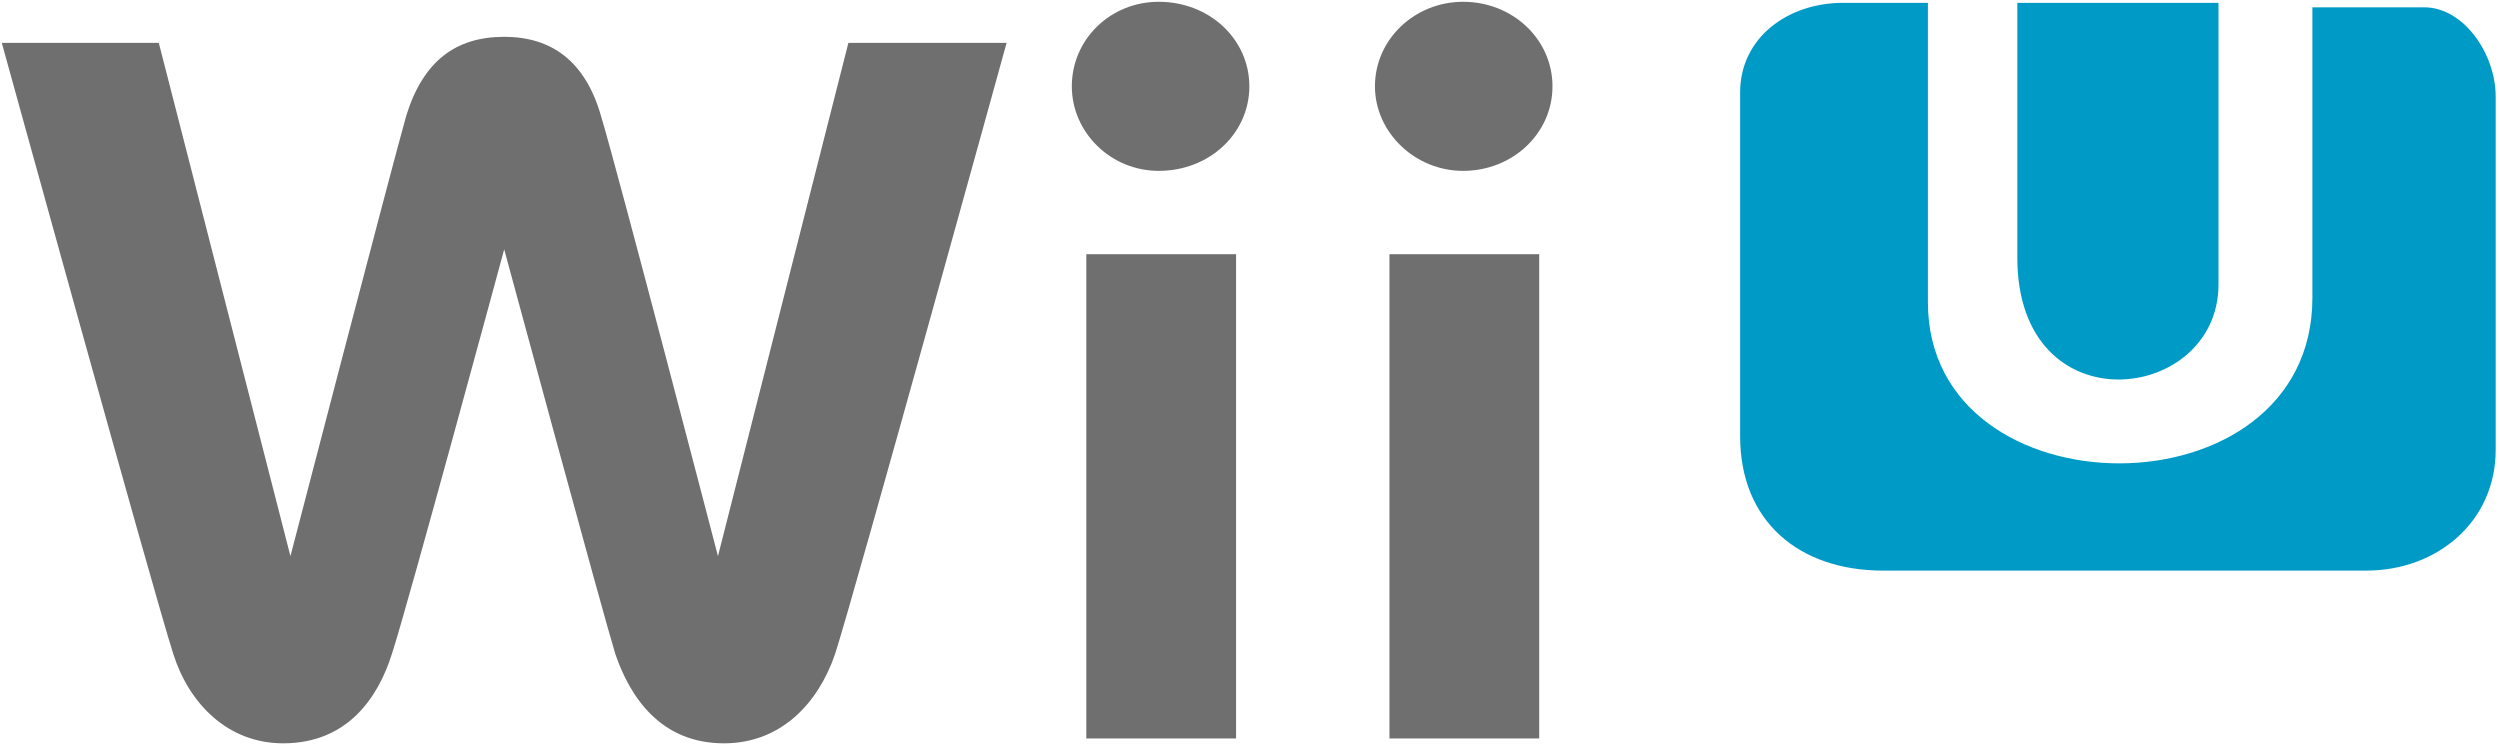 <?xml version="1.0" encoding="UTF-8" standalone="no"?>
<!DOCTYPE svg PUBLIC "-//W3C//DTD SVG 1.1//EN" "http://www.w3.org/Graphics/SVG/1.1/DTD/svg11.dtd">
<svg width="100%" height="100%" viewBox="0 0 699 209" version="1.1" xmlns="http://www.w3.org/2000/svg" xmlns:xlink="http://www.w3.org/1999/xlink" xml:space="preserve" xmlns:serif="http://www.serif.com/" style="fill-rule:evenodd;clip-rule:evenodd;stroke-linejoin:round;stroke-miterlimit:2;">
    <g id="Capa_x0020_1" transform="matrix(1,0,0,1,-20.641,-19.918)">
        <g id="_56610944">
            <path id="_56666168" d="M584.685,91.963L584.685,20.713L640.935,20.713L640.935,99.463C640.935,132.735 584.685,139.54 584.685,91.963ZM507.185,141.963L507.185,45.713C507.185,30.51 520.473,20.713 535.935,20.713L559.686,20.713L559.686,104.463C559.686,164.448 667.186,164.924 667.186,103.213L667.186,21.963L698.436,21.963C709.495,21.963 718.436,34.966 718.436,46.963L718.436,145.713C718.436,165.618 702.236,179.463 682.185,179.463L547.185,179.463C523.422,179.463 507.185,165.47 507.185,141.963Z" style="fill:rgb(0,154,199);"/>
            <path id="_56604928" d="M320.322,44.055C320.322,30.886 331.127,20.418 344.634,20.418C358.817,20.418 369.96,30.886 369.96,44.055C369.96,57.224 358.817,67.693 344.634,67.693C331.127,67.693 320.322,56.887 320.322,44.055ZM366.247,226.4L324.374,226.4L324.374,90.992L366.247,90.992L366.247,226.4ZM405.078,44.055C405.078,30.886 416.221,20.418 429.728,20.418C443.573,20.418 454.716,30.886 454.716,44.055C454.716,57.224 443.573,67.693 429.728,67.693C416.221,67.693 405.078,56.887 405.078,44.055ZM451.003,226.4L409.132,226.4L409.132,90.992L451.003,90.992L451.003,226.4ZM257.852,31.899L302.087,31.899C302.087,31.899 259.877,184.866 254.137,202.763C249.41,216.608 238.942,227.751 223.071,227.751C205.174,227.751 196.733,214.582 192.68,202.763C188.966,190.607 161.614,89.641 161.614,89.641C161.614,89.641 134.262,190.607 130.21,202.763C126.496,214.582 118.054,227.751 99.82,227.751C84.287,227.751 73.481,216.608 69.091,202.763C63.351,184.866 21.141,31.899 21.141,31.899L65.039,31.899L101.846,175.411C101.846,175.411 129.873,67.693 134.262,52.159C138.99,36.964 148.107,30.211 161.614,30.211C174.784,30.211 184.239,36.964 188.628,52.159C193.356,67.693 221.383,175.411 221.383,175.411L257.852,31.899Z" style="fill:rgb(111,111,111);"/>
        </g>
    </g>
</svg>
